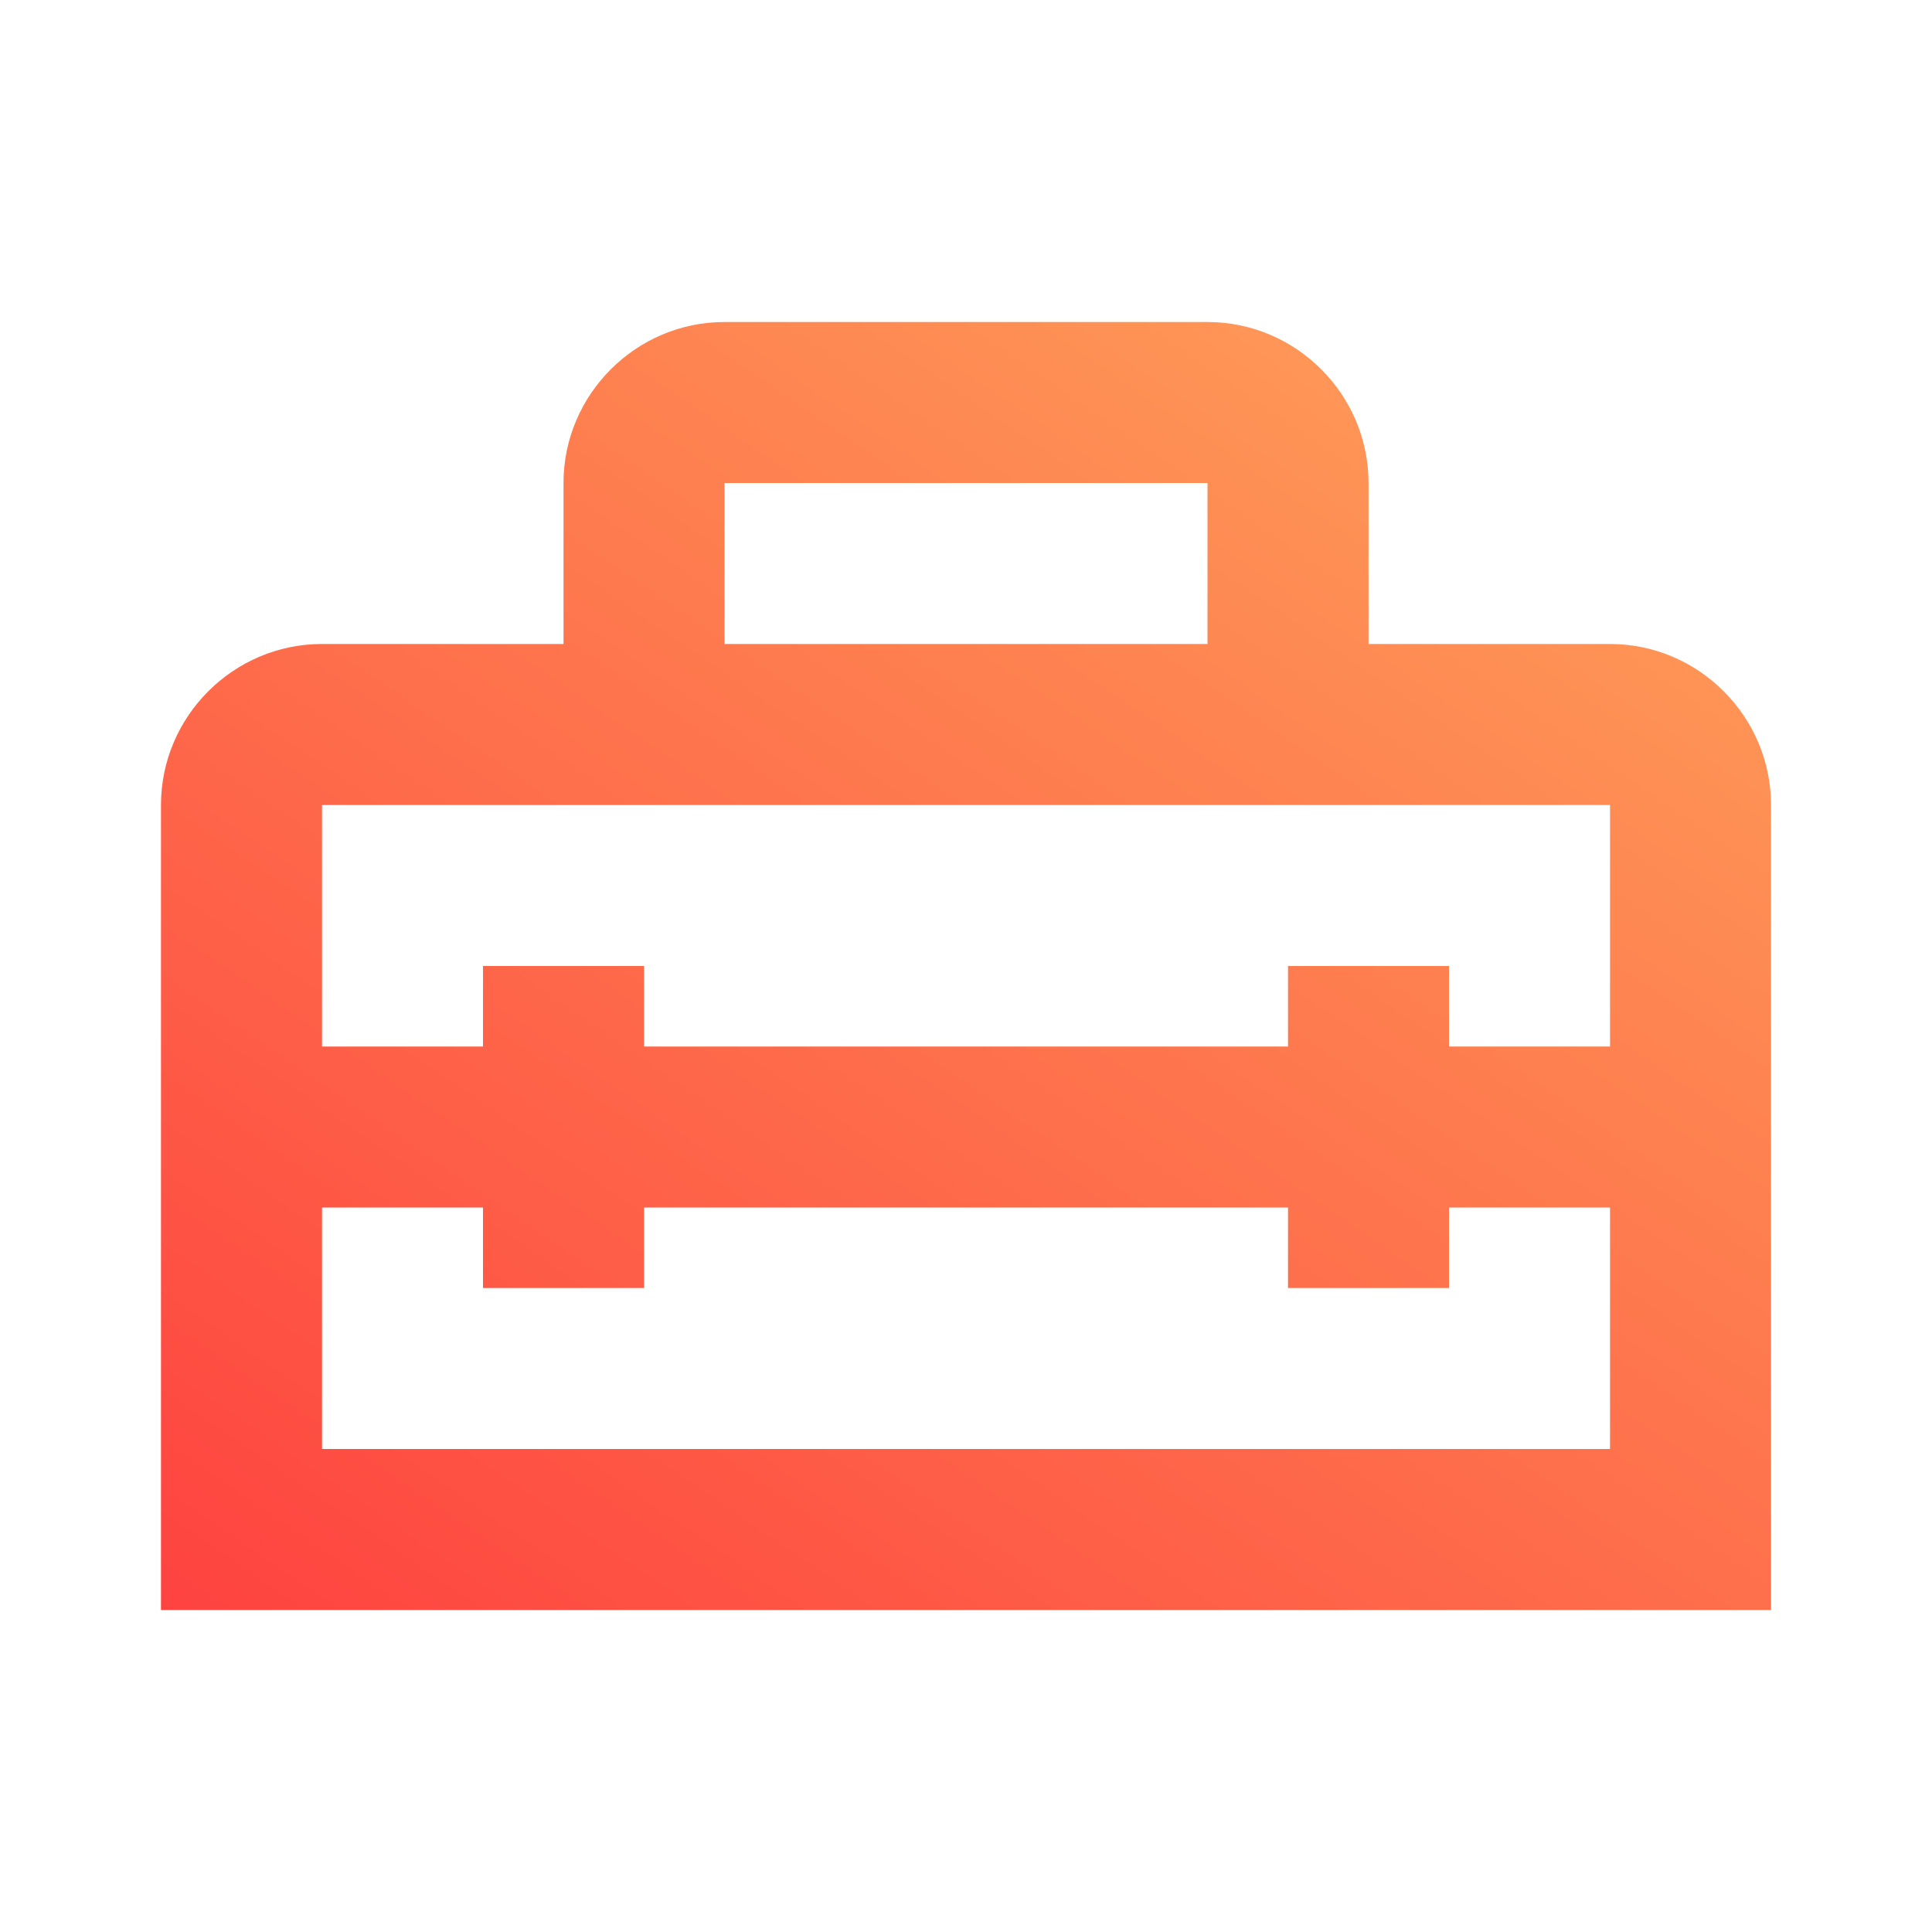 <svg width="40" height="40" viewBox="0 0 40 40" fill="none" xmlns="http://www.w3.org/2000/svg">
<path d="M33.334 13.333H28.334V10C28.334 8.167 26.834 6.667 25 6.667H15C13.167 6.667 11.667 8.167 11.667 10V13.333H6.667C4.833 13.333 3.333 14.833 3.333 16.667V33.333H36.667V16.667C36.667 14.833 35.167 13.333 33.334 13.333ZM15 10H25V13.333H15V10ZM33.334 30H6.667V25H10V26.667H13.334V25H26.667V26.667H30V25H33.334V30ZM30 21.667V20H26.667V21.667H13.334V20H10V21.667H6.667V16.667H11.667H28.334H33.334V21.667H30Z" fill="url(#paint0_linear)"/>
<defs>
<linearGradient id="paint0_linear" x1="63.382" y1="-8.514" x2="18.644" y2="56.855" gradientUnits="userSpaceOnUse">
<stop stop-color="#FFE66C"/>
<stop offset="0.872" stop-color="#FE413F"/>
</linearGradient>
</defs>
</svg>

